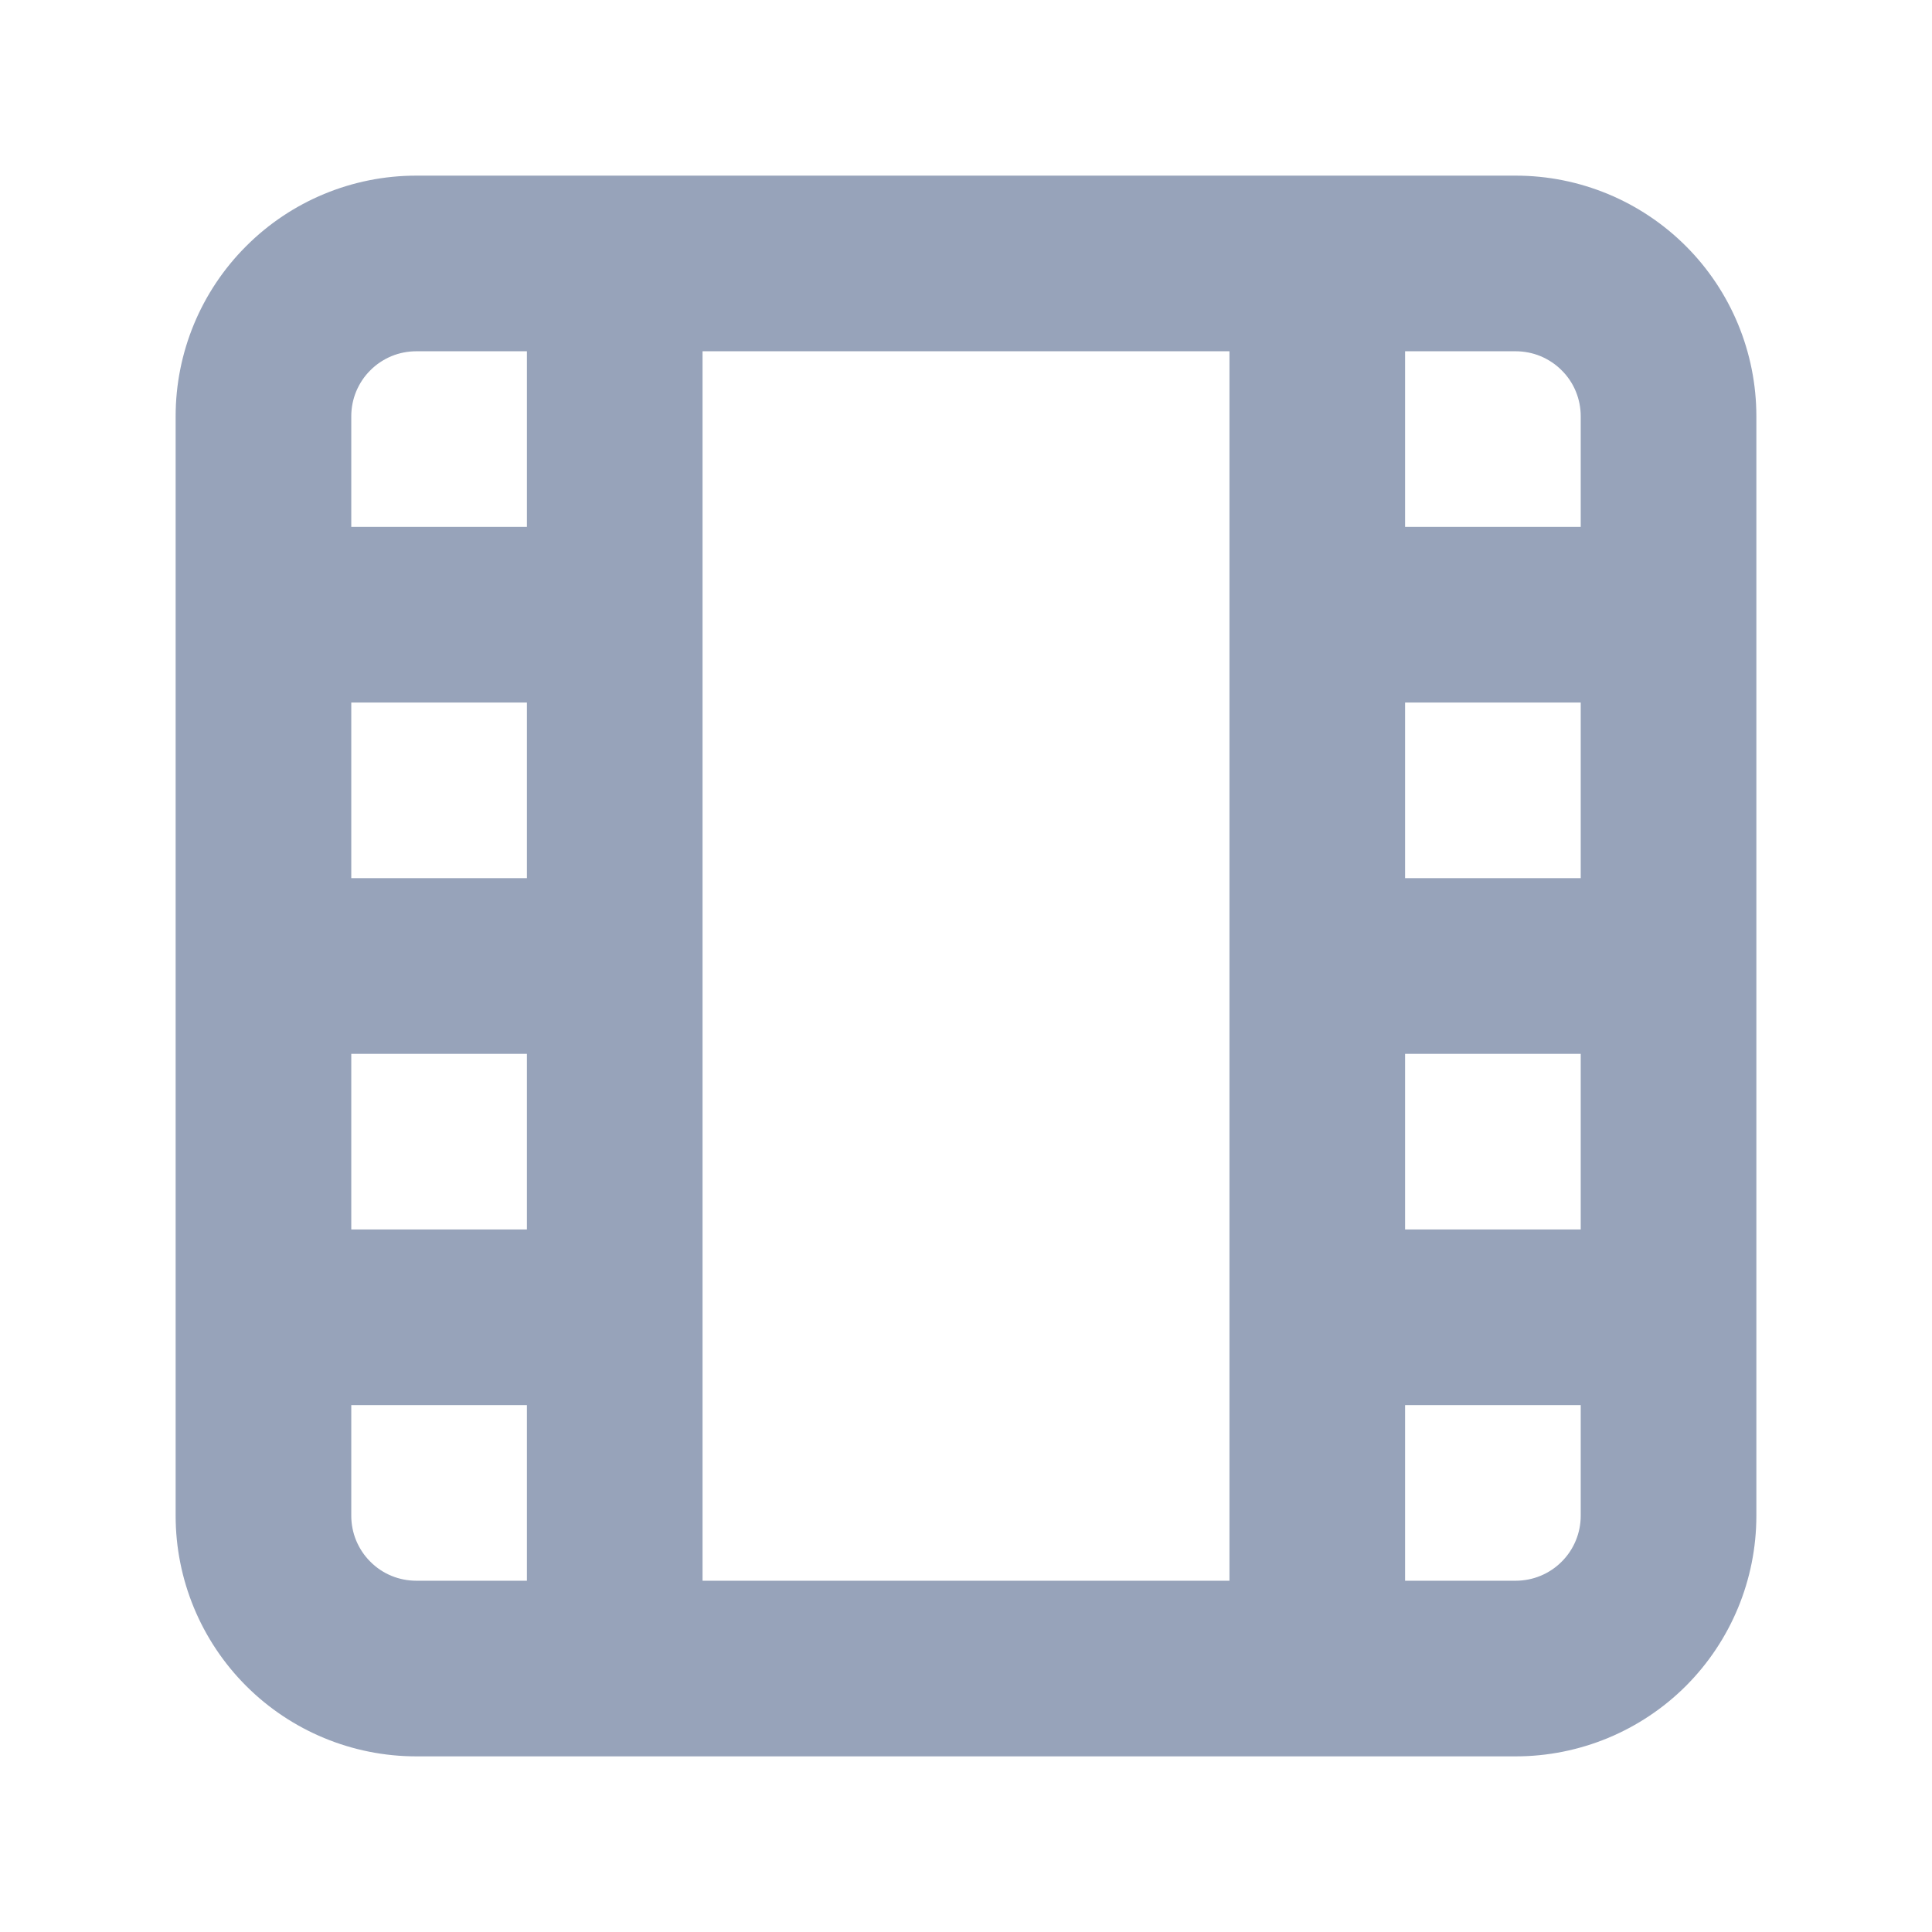 <svg width="22" height="22" viewBox="0 0 22 22" fill="none" xmlns="http://www.w3.org/2000/svg">
<path d="M17.26 2H4.74C4.013 2 3.316 2.289 2.803 2.803C2.289 3.316 2 4.013 2 4.74V17.26C2 17.987 2.289 18.684 2.803 19.198C3.316 19.711 4.013 20 4.74 20H17.26C17.987 20 18.684 19.711 19.198 19.198C19.711 18.684 20 17.987 20 17.26V4.74C20 4.013 19.711 3.316 19.198 2.803C18.684 2.289 17.987 2 17.26 2ZM6 10H4V8H6V10ZM4 12H6V14H4V12ZM8 4H14V18H8V4ZM18 10H16V8H18V10ZM16 12H18V14H16V12ZM18 4.74V6H16V4H17.26C17.357 4 17.453 4.019 17.543 4.056C17.633 4.094 17.715 4.148 17.783 4.217C17.852 4.285 17.907 4.367 17.944 4.457C17.981 4.547 18 4.643 18 4.74ZM4.74 4H6V6H4V4.74C4 4.643 4.019 4.547 4.056 4.457C4.094 4.367 4.148 4.285 4.217 4.217C4.285 4.148 4.367 4.094 4.457 4.056C4.547 4.019 4.643 4 4.74 4ZM4 17.26V16H6V18H4.74C4.643 18 4.547 17.981 4.457 17.944C4.367 17.907 4.285 17.852 4.217 17.783C4.148 17.715 4.094 17.633 4.056 17.543C4.019 17.453 4 17.357 4 17.26ZM18 17.26C18 17.456 17.922 17.645 17.783 17.783C17.645 17.922 17.456 18 17.26 18H16V16H18V17.26Z" fill="#97A3BA"/>
</svg>
